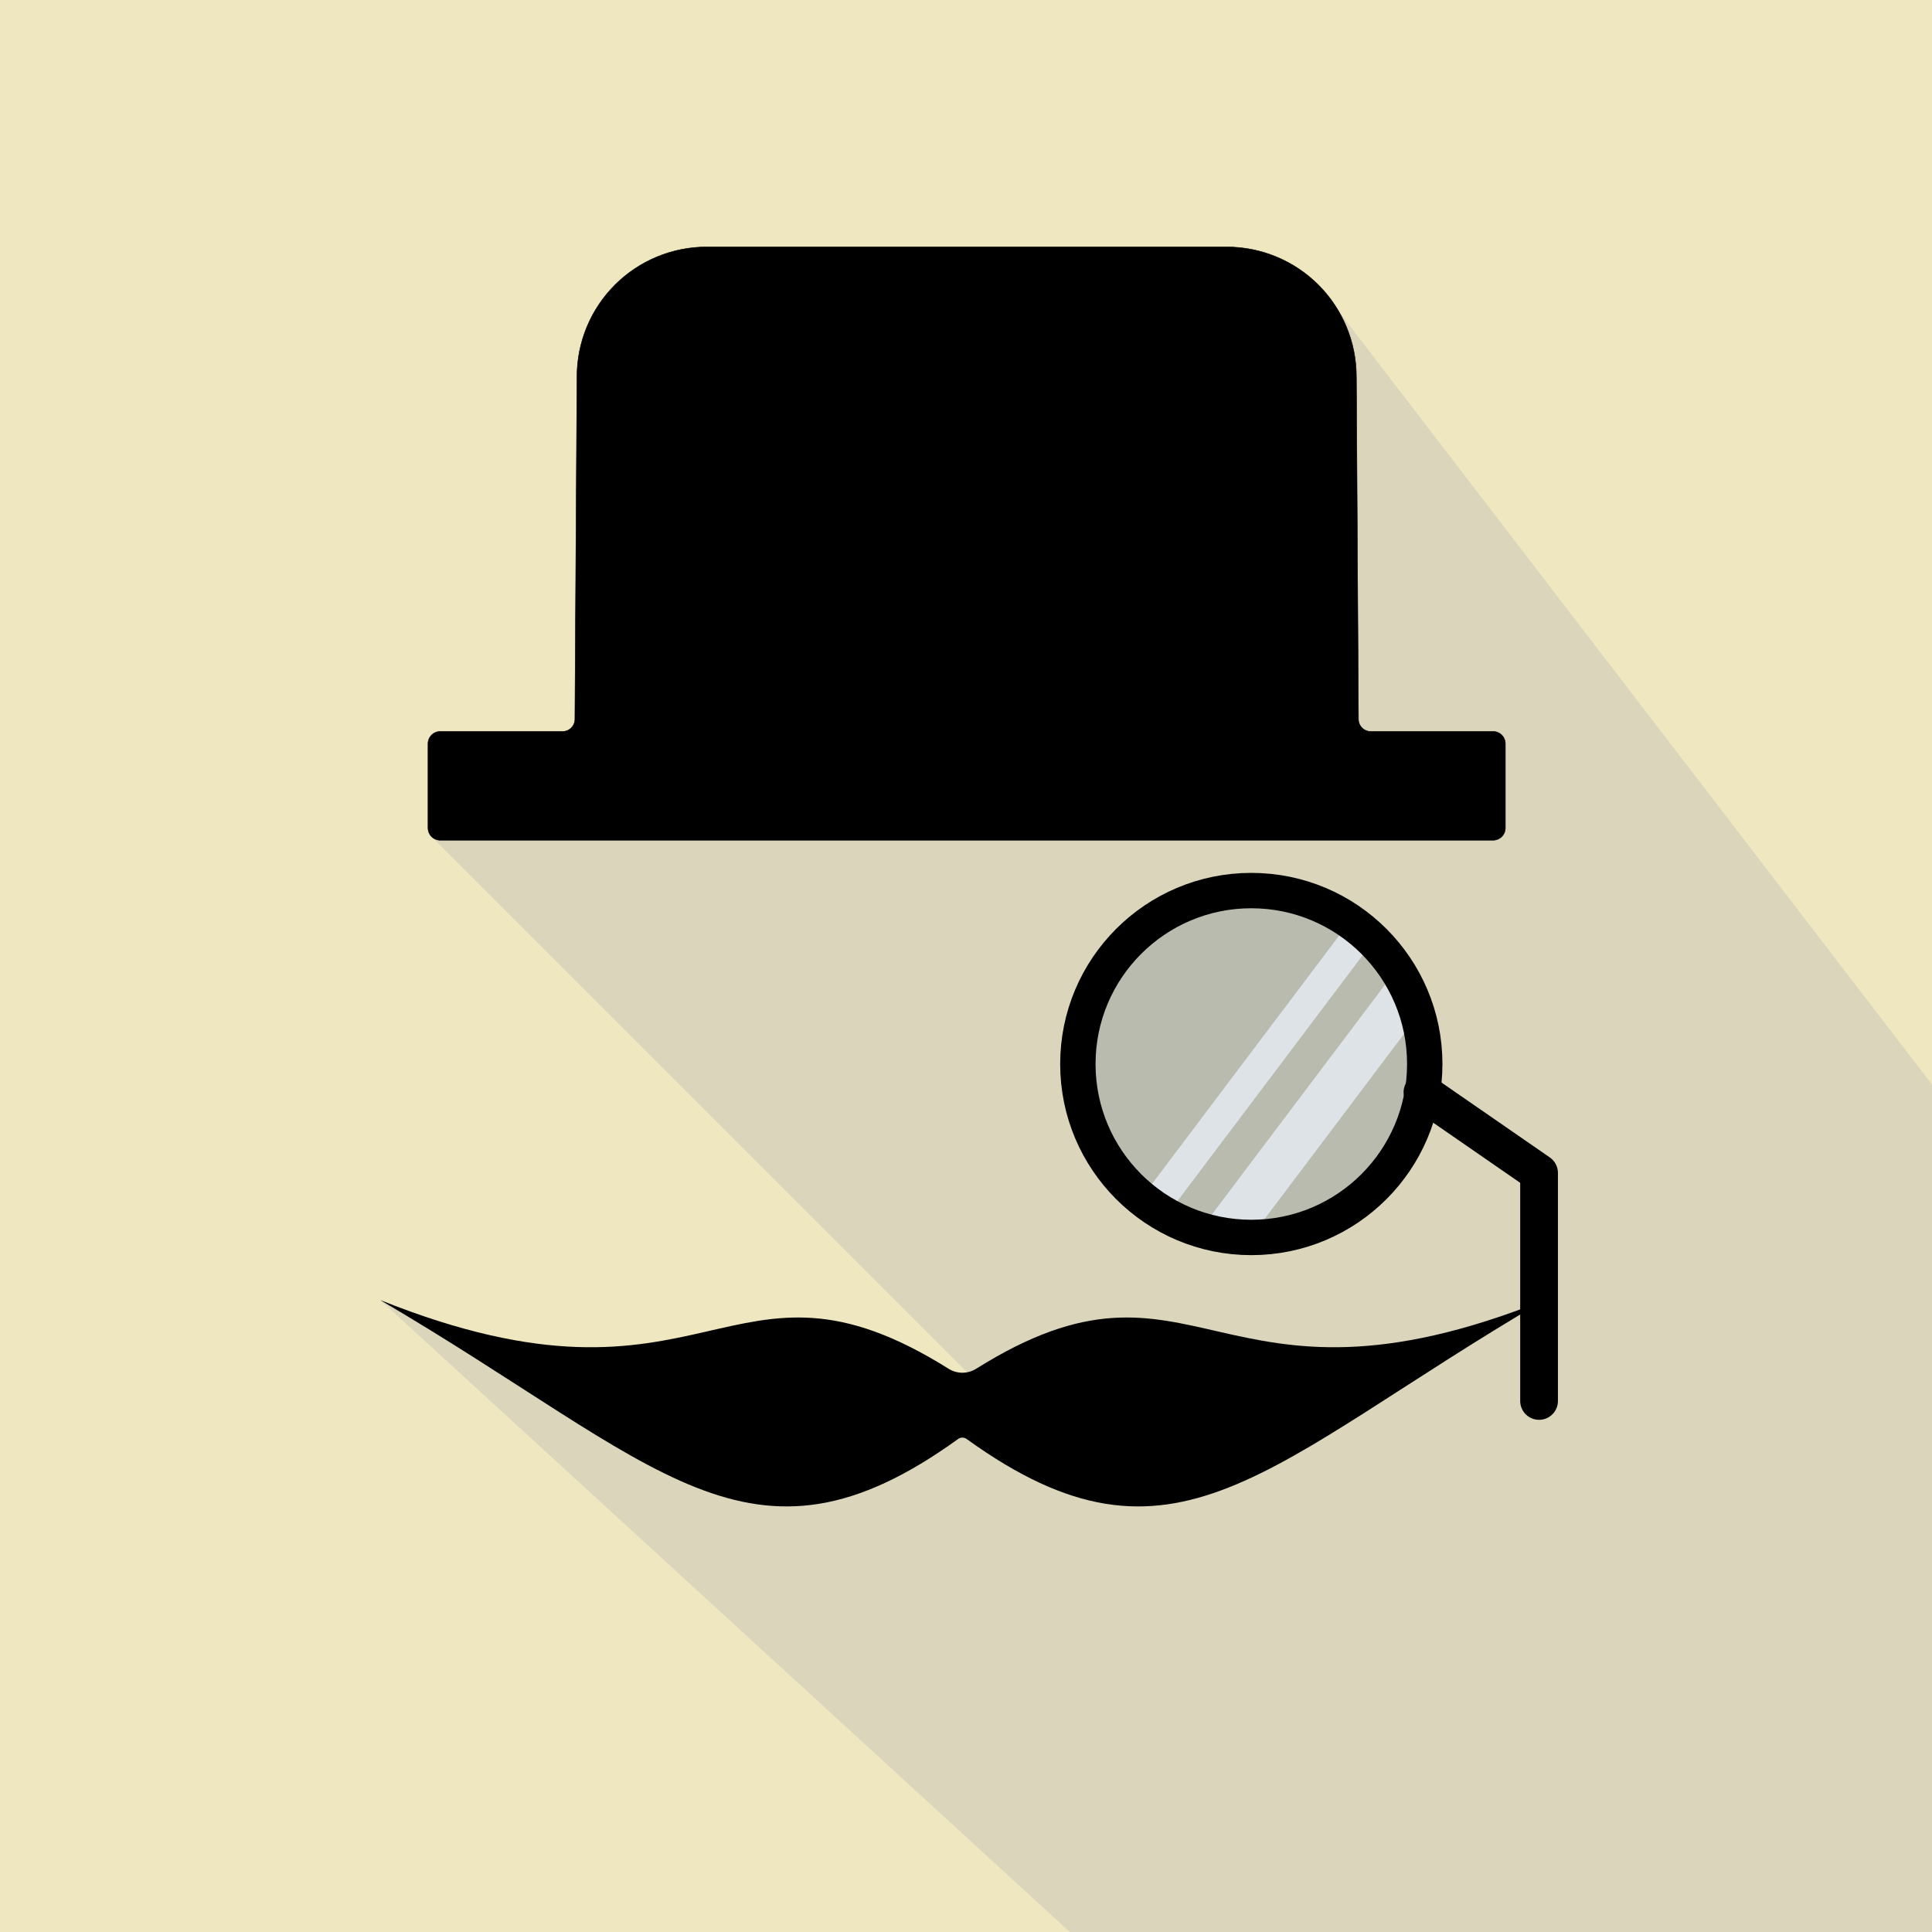 <?xml version="1.0" encoding="utf-8"?>
<!-- Generator: Adobe Illustrator 26.5.0, SVG Export Plug-In . SVG Version: 6.00 Build 0)  -->
<svg version="1.1" xmlns="http://www.w3.org/2000/svg" xmlns:xlink="http://www.w3.org/1999/xlink" x="0px" y="0px"
	 viewBox="0 0 4096 4096" style="enable-background:new 0 0 4096 4096;" xml:space="preserve">
<style type="text/css">
	.st0{fill:#EFE7C0;}
	.st1{fill:#DBD5BB;}
	.st2{stroke:#000000;stroke-miterlimit:10;}
	.st3{display:none;}
	.st4{display:inline;}
	.st5{fill:#FF6363;}
	.st6{fill:#CE4A4A;}
	.st7{fill:#FFFFFF;}
	.st8{fill:#B9BBAE;}
	.st9{fill:none;stroke:#DDE3E7;stroke-width:65;stroke-miterlimit:10;}
	.st10{fill:none;stroke:#DDE3E7;stroke-width:95;stroke-miterlimit:10;}
	.st11{fill:none;stroke:#000000;stroke-width:75;stroke-miterlimit:10;}
	.st12{fill:none;stroke:#000000;stroke-width:80;stroke-linecap:round;stroke-linejoin:round;stroke-miterlimit:10;}
</style>
<g id="背景">
	<rect class="st0" width="4096" height="4096.01"/>
</g>
<g id="普通帽子">
	<g id="阴影">
		<path id="阴影主体" class="st1" d="M4096,4096.01V2299.39L2795.1,604.02L915,1773.73l1172.6,1172.6
			c-225.63,57.1-564.09,224.19-1281.57-190.13l1462.14,1339.81"/>
	</g>
	<g id="帽子">
		<path id="帽子主体" class="st2" d="M3191.48,1576.77c0-6.91-2.75-13.54-7.63-18.43c-4.88-4.88-11.52-7.63-18.43-7.63h-259.35
			c-6.91,0-13.54-2.75-18.43-7.63c-4.88-4.88-7.63-11.52-7.63-18.43l-4.39-726.23c0-72.89-28.99-142.86-80.52-194.4
			c-51.54-51.54-121.52-80.52-194.4-80.52H1498.14c-72.89,0-142.86,28.99-194.4,80.52c-51.54,51.54-80.52,121.52-80.52,194.4
			l-4.39,726.23c0,6.91-2.75,13.54-7.63,18.43c-4.88,4.88-11.52,7.63-18.43,7.63H933.42c-6.91,0-13.54,2.75-18.43,7.63
			c-4.88,4.88-7.63,11.52-7.63,18.43v178.54c0,6.91,2.75,13.54,7.63,18.43c4.88,4.88,11.52,7.63,18.43,7.63h2232
			c6.91,0,13.54-2.75,18.43-7.63s7.63-11.52,7.63-18.43V1576.77z"/>
	</g>
</g>
<g id="圣诞帽_1_" class="st3">
	<g id="阴影_1_" class="st4">
		<path id="阴影主体_1_" class="st1" d="M4096,4096.01V3081.23L2680.38,1149.71L988,1847.17l1101.69,1122.97
			c-225.63,57.1-566.18,200.38-1283.66-213.94l1077.94,1339.81"/>
	</g>
	<g id="圣诞帽" class="st4">
		<g>
			<path class="st5" d="M806.03,686.7c0,0,16.84-226.57,140.27-285.17c123.43-58.6,493.74-164.07,824.75-23.44
				c331.03,140.64,493.71,222.68,521.77,242.21c28.06,19.52,241.29,109.38,274.93,257.82c33.66,148.44,286.14,253.92,280.53,378.9
				c-5.61,125.01,157.1,105.48,100.99,285.18l-1873.93,19.52c0,0,11.21-69.31,95.37-101.07c0,0-72.91-55.16,72.95-215.33
				c0,0,28.04-27.36,11.21-117.2c-16.82-89.84,67.32-89.83,84.16-105.47c16.84-15.63-117.81-167.98,16.84-207.04
				c0,0-106.6-74.2-44.89-125c0,0-252.49,70.31-347.86,54.68L806.03,686.7z"/>
			<path class="st6" d="M1502.86,600.28c0,0-281.33-97.19-317.13-30.78C1149.95,635.91,1303.38,720.91,1502.86,600.28z"/>
			<path class="st6" d="M1579.57,893.74c0,0,92.07,74.65,306.89,41.23c214.81-33.43,352.92-229.25,424.53-94.23
				c71.6,135.03-148.33,123.31-281.32,127.22C1896.68,971.86,1374.96,979.67,1579.57,893.74z"/>
			<path class="st6" d="M2080.82,1233.59c0,0-235.28,19.51-240.39,42.96c-5.11,23.44,184.13-3.91,429.63,27.35
				c245.51,31.24,496.13,31.24,552.38,70.31C2878.71,1413.27,2929.86,1225.76,2080.82,1233.59z"/>
			<path class="st6" d="M2224.77,1498.62c0,0-909.88-64.08-721.91-192.16c0,0,45.75-102.02-54.18-49.44
				c-99.93,52.58-155.23,187.77-7.2,261.73C1589.52,1592.72,1939.07,1599.59,2224.77,1498.62z"/>
			<path class="st7" d="M1310.93,1510.93c-5.16-4.15-21.96-11.7-28.94-18.19c-0.88,2.77-1.49,5.55-1.85,8.37
				c-10.62-8.33-30.1-11.68-40.69-17.39c0.52,5.8-0.89,12.11-0.33,18.11c-3.65-7.21-14.93-14.69-19.65-22.12
				c-10.36,11.82-26.57,21.58-45.75,26.82c-0.45-2.25-0.93-4.5-1.4-6.75c-22.07,0.21-46.42,4.27-65.18,9.48
				c7.46-4.6,12.68-10.74,16.94-13.88c-2.5,2.46-17.65,11.3-22.97,14.21c-12.2-14.49-29.72-25.92-53.86-25.38
				c3.46,5.35,5.45,14.47,9.55,20.87c-21.38-12.53-47.69-18.99-76.24-16.98c4.86,3.78,9.89,10.06,16.19,14.43
				c-9.99-2.3-28.88-0.83-39.31-2.72c4.21,5.93,3.52,11.73,10.32,18.06c-15.16,10.44-22.9,24.64-40.85,35.46
				c5.9,0.83,11.11,0.31,16.99,1.13c-12.08,12.62-29.2,23.76-34.59,37.76c3.5,0.5,7,0.89,10.56,1.22
				c-7.89,7.93-10.62,22.82-16.69,30.38c5.34-1.99,13.67-5.04,19.48-7.11c-17.27,19.28-13.17,85.12,1.74,98.02
				c-8.11,5.75-10.47,12.01-15.35,18.29c7.22,0,15.76,0.26,22.96,1.17c-7.06,4.83-11.98,18.15-16.68,22.07
				c3.35,0.53,6.7,1,10.1,1.42c0.78,5.99-5.06,14.22-4.25,18.02c15.65,7.22,11.22,22.42,0.01,35.51c4.69-1.97,15.87-3.91,22.1-6.9
				c-1.87,10.75,3.8,23.67,2.26,34.43c2.78-2.28,11.27-6.52,15.73-10.44c-1.61,10.93,7.14,19.44,8.26,29.76
				c5.17-3.7,11.62-2.93,18.46-10.91c2.56,10.05,14.37,23.62,27.69,30.75c0.63-3.84,0.55-7.5,2.22-11.21
				c4.8,7.84,20.34,17.76,27.81,26.2c1.2-4.13,2.86-7.79,5.08-10.88c11.34,15.78,15.76,8.91,30.82,15.04
				c7.37-23.46,38.17-13.07,60.2-3.81c1.19-3.77,0.74-7.13,1.78-10.93c15.58,6.59,34.3,8.82,52.15,13.79
				c-0.77,0.1,5.42-6.26,6.58-6.87c9.24,5.39,25.6,7.64,35.31,11.73c0.67-0.04,11.85-6.97,13.2-7.6c4.94,4.22,18.47,8.44,23.59,11.8
				c9.14-7.46,29.64-11.17,35.71-14.89c-1.01,5.69,2.22,12.83,1.67,18.51c16.16-2.98,29.98,0.98,46.3-5.77
				c1.6,3.31-0.67,6.49,1.77,9.72c22.46-2.32,47.27,0.19,65.15,8.75c5.66-6.31,25.17-13.7,30.07-20.48
				c13.83,17.79,82.28,18.39,101.79,7.81c6.18,4.63,24.48,8.24,30.65,12.86c3.26-3.54,14.3-9.26,17.43-12.86
				c21.3,7.77,27.66,10.09,48.65,0.96c16.44,3.31,23.97,8.91,46.74,4.2c0.7,2.18,1.38,4.37,2.05,6.55
				c22.22-4.86,41.1-19.47,64-26.36c19.28,16.97,63.06,23.78,96.13,15.71c11.68,16.67,71.81,5.6,96.24-3.9
				c-0.04,4.64,1.5,9.9,1.82,14.52c29.87-6.68,76.43-2.88,96.96-18.84c1.9,3.87,9.73,8.66,11.1,15.15
				c19.78-7.71,29.88-5.91,42.23-0.28c33.62-8.51,96.15,1.55,124.22,15.78c0.4-4.72,1.6-9.83,1.79-14.52
				c24.41,5.13,53.77,12.97,60.2-7.9c14.78,3.54,38.32,5.62,52.02,10.64c2.64-2.01,4.31-5.77,6.88-7.83
				c7.51,7.38,26.34,11.84,34.86,18.55c4.19-0.7,9.59-5.16,13.37-6.73c18.95,13.69,42.86,5.81,59.02-7.04
				c3.8,6.61,9.54,7.81,13.23,11.89c9.39-5.65,25.99-7.13,34.96-11.77c-0.03,4.76,1.44,10.08,1.49,14.89
				c10.3-5.6,36.5-10.23,46.44-14.82c1.42,3.73,0.42,6.94,1.77,10.65c34.52,0.63,49.49-19.45,82.46-9.57
				c0.77,4.01,1.53,8.77,2.11,12.8c4.94-4.19,12.07-7.38,16.68-10.93c5.6,4.92,19,10.13,22.83,15.81c3.02-2.18,1.71-8.24,2.2-11.05
				c9.59,3.01,18.73,5.82,28.01,6.85c0.82-2.18,1.55-4.36,2.19-6.57c10.7,2.18,29.06,0.39,40.13,2.77
				c1.29-3.59-0.69-7.34,1.76-10.68c36.18,1.5,61.43-3.61,94.66,2.75c-1.82-3.61-4.01-6.95-5.14-10.75
				c12.42,1.73,30.41,0.87,41.33,2.87c-0.03-2.44-1.11-4.67-3.23-6.68c12.78,5.11,27.13,4.07,39.1,6.75
				c-2.89-5.96-2.2-13.42-4.49-18.62c4.88,3.84,21.21,9.22,28.24,14.14c2.15-8.27,9.29-10.45,12.75-17.12
				c4.36,4.67,18.16,9.95,22.83,13.98c3.5-8.49,11.77-14.42,14.53-22.63c1.78,4.11,10.93,9.55,11.72,18.93
				c18.09-11.45,31.65-26.32,53.15-34.76c3.49,5.6,11.45,12.59,13.66,18.22c-1.08-17.99,7.58-33.49,39.52-30.72
				c0.03-12.87-5.81-26.69-15.16-37.23c8.8,3.54,20.21,4.06,27.28,6.12c-4.67-6.42-3.11-18.55-8.92-26.29
				c9.33,1.03,23.6-2.42,33.14-1.22c3.5-17.7-15.38-31.05-30.14-44.89c10.21,5.19,22.4,6.73,30.29,9.62
				c-10.94-9.89-23.2-23.83-28.84-36.99c5.68,0.66,7.55,3.99,11.73,5.3c5.49-17.06,13.82-25.54,12.6-45.22
				c7.25,1.98,19.26,3.31,27.32,6.81c-23.42-8.68-44.92-20.93-62.13-34.06c-1.4,0.37,13.83,2.77,14.71,2.81
				c-0.73-2.44-3.27-16.41-2.72-18.45c8.06,0.35,18.65-1.46,26.99-0.87c-6.18-9-2.02-17.14-15.31-26.45
				c10.74-9.16,4.47-10.65,8.76-23.58c-2.49-0.21-4.15,0.43-4.97,1.9c2.06-16.91-2.55-20.93-12.16-27.35
				c4.69-14.49-3.45-23.19-17.88-33.33c-5.69,1.29-11.51,2.11-16.66,3.21c2.54-12.24-3.56-22.96,4.38-34.17
				c-3.61-1.48-12.55,2.35-16.4,2.95c-4.91-3.3-1.92-10.95-8.24-14.84c-5.45,2.97-16.4,6.61-23.11,10.15
				c2.79-9.64-2.71-20.43-0.94-29.69c-5.58,5.13-23.1,10.91-28.96,15.78c-4.1-5.12-20.59-12.6-24.18-16.74
				c-2.82,1.15-6.42,7.69-6.87,7.8c-9.74-3.7-29.42-3.93-39.99-6.66c-0.42,2.15,0.78,8.3-0.42,9.75
				c-12.86-11.02-29.11-14.68-47.63-17.66c0.2,4.6-1.81,9.99-1.68,14.62c-14.64-4.88-35.97-4.67-52.39-6.71
				c-0.11,4.66-1.53,9.85-1.81,14.52c-13.05-5.23-37.47-7.3-52.56-10.91c1.09,5.77-2.67,13.32-1.38,19.02
				c-12.04-6.31-35.53-7.06-46.49-11.01c-1.5,3.64-0.66,7.04-1.67,10.75c-21.74-4.18-45.94-12.06-70.16-10.58
				c-0.71,2.25-1.4,4.5-2.07,6.75c-5.12-3.71-23.08-7.9-29.31-11.98c-4.91,8.16-24.72,18.72-28.72,23.78
				c-11.03-14.92-37.68-12.76-60.2-8.1c-1.6-3.8,0.11-7.01-1.44-10.83c-10.08,5.6-29.95,10.29-40.46,17.87
				c-0.75-4.33-1.33-9.15-1.94-13.68c-34.4,4.04-89.29-9.59-108.71,14.73c-22.71-20.6-84.89-7.27-111.76,3.73
				c-2.04-3.57-0.42-6.97-1.75-10.65c-26.58,7.53-52.44,1.34-82.2,6.76c-12.19-17.73-35.63-7.79-54.22-0.12
				c-9.04-31.42-39.9-12.17-59.42,3.92c-10.41-8.03-26.39-8.8-36.68-14.66c-1.19,3.77-0.19,7.13-1.78,10.86
				c-15.72-3.29-36.89-4.84-52.28-10.84c2.72,6.57,0.42,12.07,4.8,18.62c-17.58-5.92-39.23-9.92-58.72-10.61
				c-2.44,6.29-11.14,11.73-13.22,15.6c-3.84-3.96-13.54-8.72-17.68-12.76c-1.66,1.74-10.29,9.15-13.22,11.68
				c-7.22-4.36-26.82-9.22-35.33-17.85c-6.33,12.54-18.81,23.59-36.04,30.63c-14.49-17.36-39.09-11.66-58.75,1.97
				c-2.38-3.33,0.23-6.31-1.92-9.78c-10.18,2.13-24.28,1.5-35.12,3.73c-8.25-10.86-20.13-20.43-35.22-27.35
				c-0.73,2.28-1.34,4.56-1.87,6.85c-22.19-3.31-40.8-16-64.17-18.48c-1.24,3.51-0.03,6.64-1.77,9.99
				c-13.86-8.24-27.08-5.82-40.58-9.97c3.05,9.36-1.25,21.67,4.32,30.38c-1.78,0.17-13.34-2.67-15.58-3.03
				c-4.45,7.22-15.49,17.57-18.5,22.61c3.41-6.73,3.05-12.29,4.2-18.88c-12.59,6.9-30.71,12.3-41.56,21.84
				c1.53-21.89-19.78-28.27-41.45-12.01c-10.1-7.93-18.88-7.18-25.22-17.29c-24.94,2.87-50.39-7.64-64.11-15.78
				c2.31,4.24,2.27,13.2,4.49,18.44c-25.24,3.61-30,3.5-34.14,19.89c-1.42-3.24-2.46-7.67-2.19-11
				c-16.46,6.15-38.13,10.48-59.19,7.31L1310.93,1510.93z"/>
			<path class="st7" d="M960.69,624.2c-6.64,0.08-64.85-17.99-85.74-23.92c6.47,3.39,11.74,8.33,17.7,11.71
				c-11.37-3.86-26.41-1.25-38.7-3.05c3.58,4.65,3.62,12.87,9.18,18.35c-8.45,0.85-21.24,2.41-29.55,1.38
				c-1.19,3.19,1.32,8.03-1.14,10.68c-20.39-1.72-40.5,1.86-60.23,4.95c-1.49,3.68,0.29,6.97-1.42,10.58
				c-10.25-1.36-24.63,2.78-34.85,1.15c2.61,3.19,4.05,7.48,8.29,11.42c-10.13-0.7-23.39,1.76-32.64,0.49
				c2.94,1.49,11.22,3.67,12.3,6.26c-18.77-2.31-35.57,1.74-44.12,12.7c8.27,2.01,15.76,6.4,24.66,8.39
				c-15.19,5.44-30.73,14.28-26.69,26.65c-11.72,1.63-21.18,8.89-28.55,10.88c7.47,1.4,10.9,3.06,15.59,4.66
				c-6.49,1.22-20.25,9.6-27.18,11.63c4.18,1.96,11.58,8.79,17.33,11.62c-10.5,8.71-24.61,19.04-36.79,26.95
				c7.88-0.36,17.28,1.5,25.14,1.18c-9.45,10.69-27.62,21.31-40.21,29.86c10.25-1.37,24.34,2.21,34.87,1.38
				c-6.14,10.83-4.79,18.02-20.92,26.95c5.65,1.96,13.96,9.29,21.06,11.43c-4.49,3.05-10.21,12.38-17.14,15.92
				c10.17-1.3,23.03,1.73,31.31,1.26c-8.89,6.55-13.04,19.86-18.35,25.29c7.27-0.83,17.12,1.47,24.63,1.17
				c-2.07,6.99-0.81,20.09-3.6,26.49c1.15-1.16,8.14-6.3,3.58-4.49c2.82,10.45,10.85,18.84,15.87,28c9.02-0.09,1.64-3.72,4.85-6.34
				c3.98,6.89,10.83,15.53,14.12,21.63c0.91-2.44,2.99-3.58,6.23-3.4c6.47,13.58,17.12,21.03,30.21,30.06
				c-0.08-1.94-0.49-7.58,0.49-9.32c6.62,11.29,16.66,14.56,25.07,21.82c1.16-2.01,1.34-4.04,0.49-6.09
				c9.84,10.84,20.51,24.4,29.95,33.59c1.27-3.87,1.07-7.51,1.89-11.47c5.22,9.37,14.1,21.85,15.34,34.91
				c2.87,1.36,10.33-2.8,13.71-3.24c-1.28,3.28-3.23,11.22-3.98,14.56c7.22-2.15,22.38-0.49,29.57-2.6
				c0.64,4.76,1.07,9.67,1.51,14.43c19.64,2.68,36.52-4.78,49.62-14.63c3.89,8.15,12.21,10.12,16.23,14.92
				c8.96-23.17,33.06-28.1,55.24-12.38c0.56-6.19,6.23-12.48,7.02-18.39c34.09,15.26,68.43-16.95,79.31,14.28
				c5.45-6.81,16.75-9.49,21.72-14.08c5.37,4.75,16.69,8.14,21.1,12.19c0.35-5.29,10.24-17.27,10.9-23.87
				c5.57,2.63,23.47,4.11,28.74,6.88c-1.94-8.44,5.8-20.13,5.64-26.53c7.67,2.38,18.69,1.27,25.19,3.02
				c-0.34-5.69,2.14-12.7,1.53-18.35c7.12,0.79,16.77-1.53,24.03-0.97c-3.76-27.03,34.32-21.85,27.08-45.71
				c-0.05-0.68,5.58-4.62,6.1-7.38c-3.38-1.11-4.09-5.81-7.72-5.2c7.35,0.24,19.79-6.22,30.92-8.51c1.43-5.02-1.67-9.32-3.68-14.08
				c4.78-5.37,10.38-7.15,14.2-12.69c-2.9-0.82-12.22-3-14.96-4.29c16.61-9.88,32.49-21.82,35.24-37.88
				c-11.66,2.17-26.9,0.44-39.11,4.87c15.94-7.46,24.8-18.84,23.54-32.41c-3.46,1.15-11.44,4.71-14.92,5.15
				c3.6-20.04,7.54-40.34,5.45-60.82c3.77-3.46-2.62,3.61-3.97,4.69c2.24-9.13-2.32-21.66-1.9-31.1c-3.53,1.83-13.7,4.06-19.2,7.28
				c-1.75-4.05,7.79-8.76,5.52-11.83c-3.96-0.6-19.64-1.96-24.65-3.43c3.56-2.59,8.07-3.98,10.8-7.04
				c-17.4-4.4-35.02-8.71-52.5-13.18c4.04,0.42,9.79,2.89,13.8,3.83c-9.42-5.74-16.81-13.82-28.39-19.16
				c2.6-0.77,10.1-0.13,13.16-0.17c-12.72-8.75-4.91-11.63-26.21-15.32c14.2-8.14,10.87-35.55-20.58-16.7
				c-15.94-19.46-39.68-17.05-59.1-37.64c-3.47,5.54-8.63,8.35-11.52,12.01c-4.45-7.29-21-14.74-25.55-19.72
				c-4.05,3.43-10.67,8.05-13.83,10.94c-13.22-8.98-17.7-4.81-25.83-7.89c-8.33-11.23-15.48-5.21-31.84-3.44L960.69,624.2z"/>
		</g>
	</g>
</g>
<g id="眼镜">
	<circle id="底色" class="st8" cx="2652.83" cy="2255.8" r="367.71"/>
	<line id="左反光" class="st9" x1="2887.36" y1="1973.38" x2="2446.02" y2="2559.06"/>
	<line id="右反光" class="st10" x1="2986.21" y1="2100.44" x2="2595.4" y2="2619.06"/>
	<circle id="镜框" class="st11" cx="2652.87" cy="2255.8" r="367.71"/>
	<polyline id="镜架" class="st12" points="3262.94,2970.14 3262.94,2486.71 3015.71,2315.8 	"/>
</g>
<g id="胡子">
	<path id="胡子主体" d="M2049.25,3050.7c442.06,319.07,632.76,52.88,1225.35-294.5c-699.64,280.26-735.28-148.93-1205.16,145.74
		c-17.82,11.17-40.44,11.17-58.26,0c-469.87-294.67-505.52,134.52-1205.16-145.74c592.59,347.38,783.29,613.57,1225.35,294.5
		C2036.71,3046.86,2043.92,3046.86,2049.25,3050.7z"/>
</g>
</svg>
